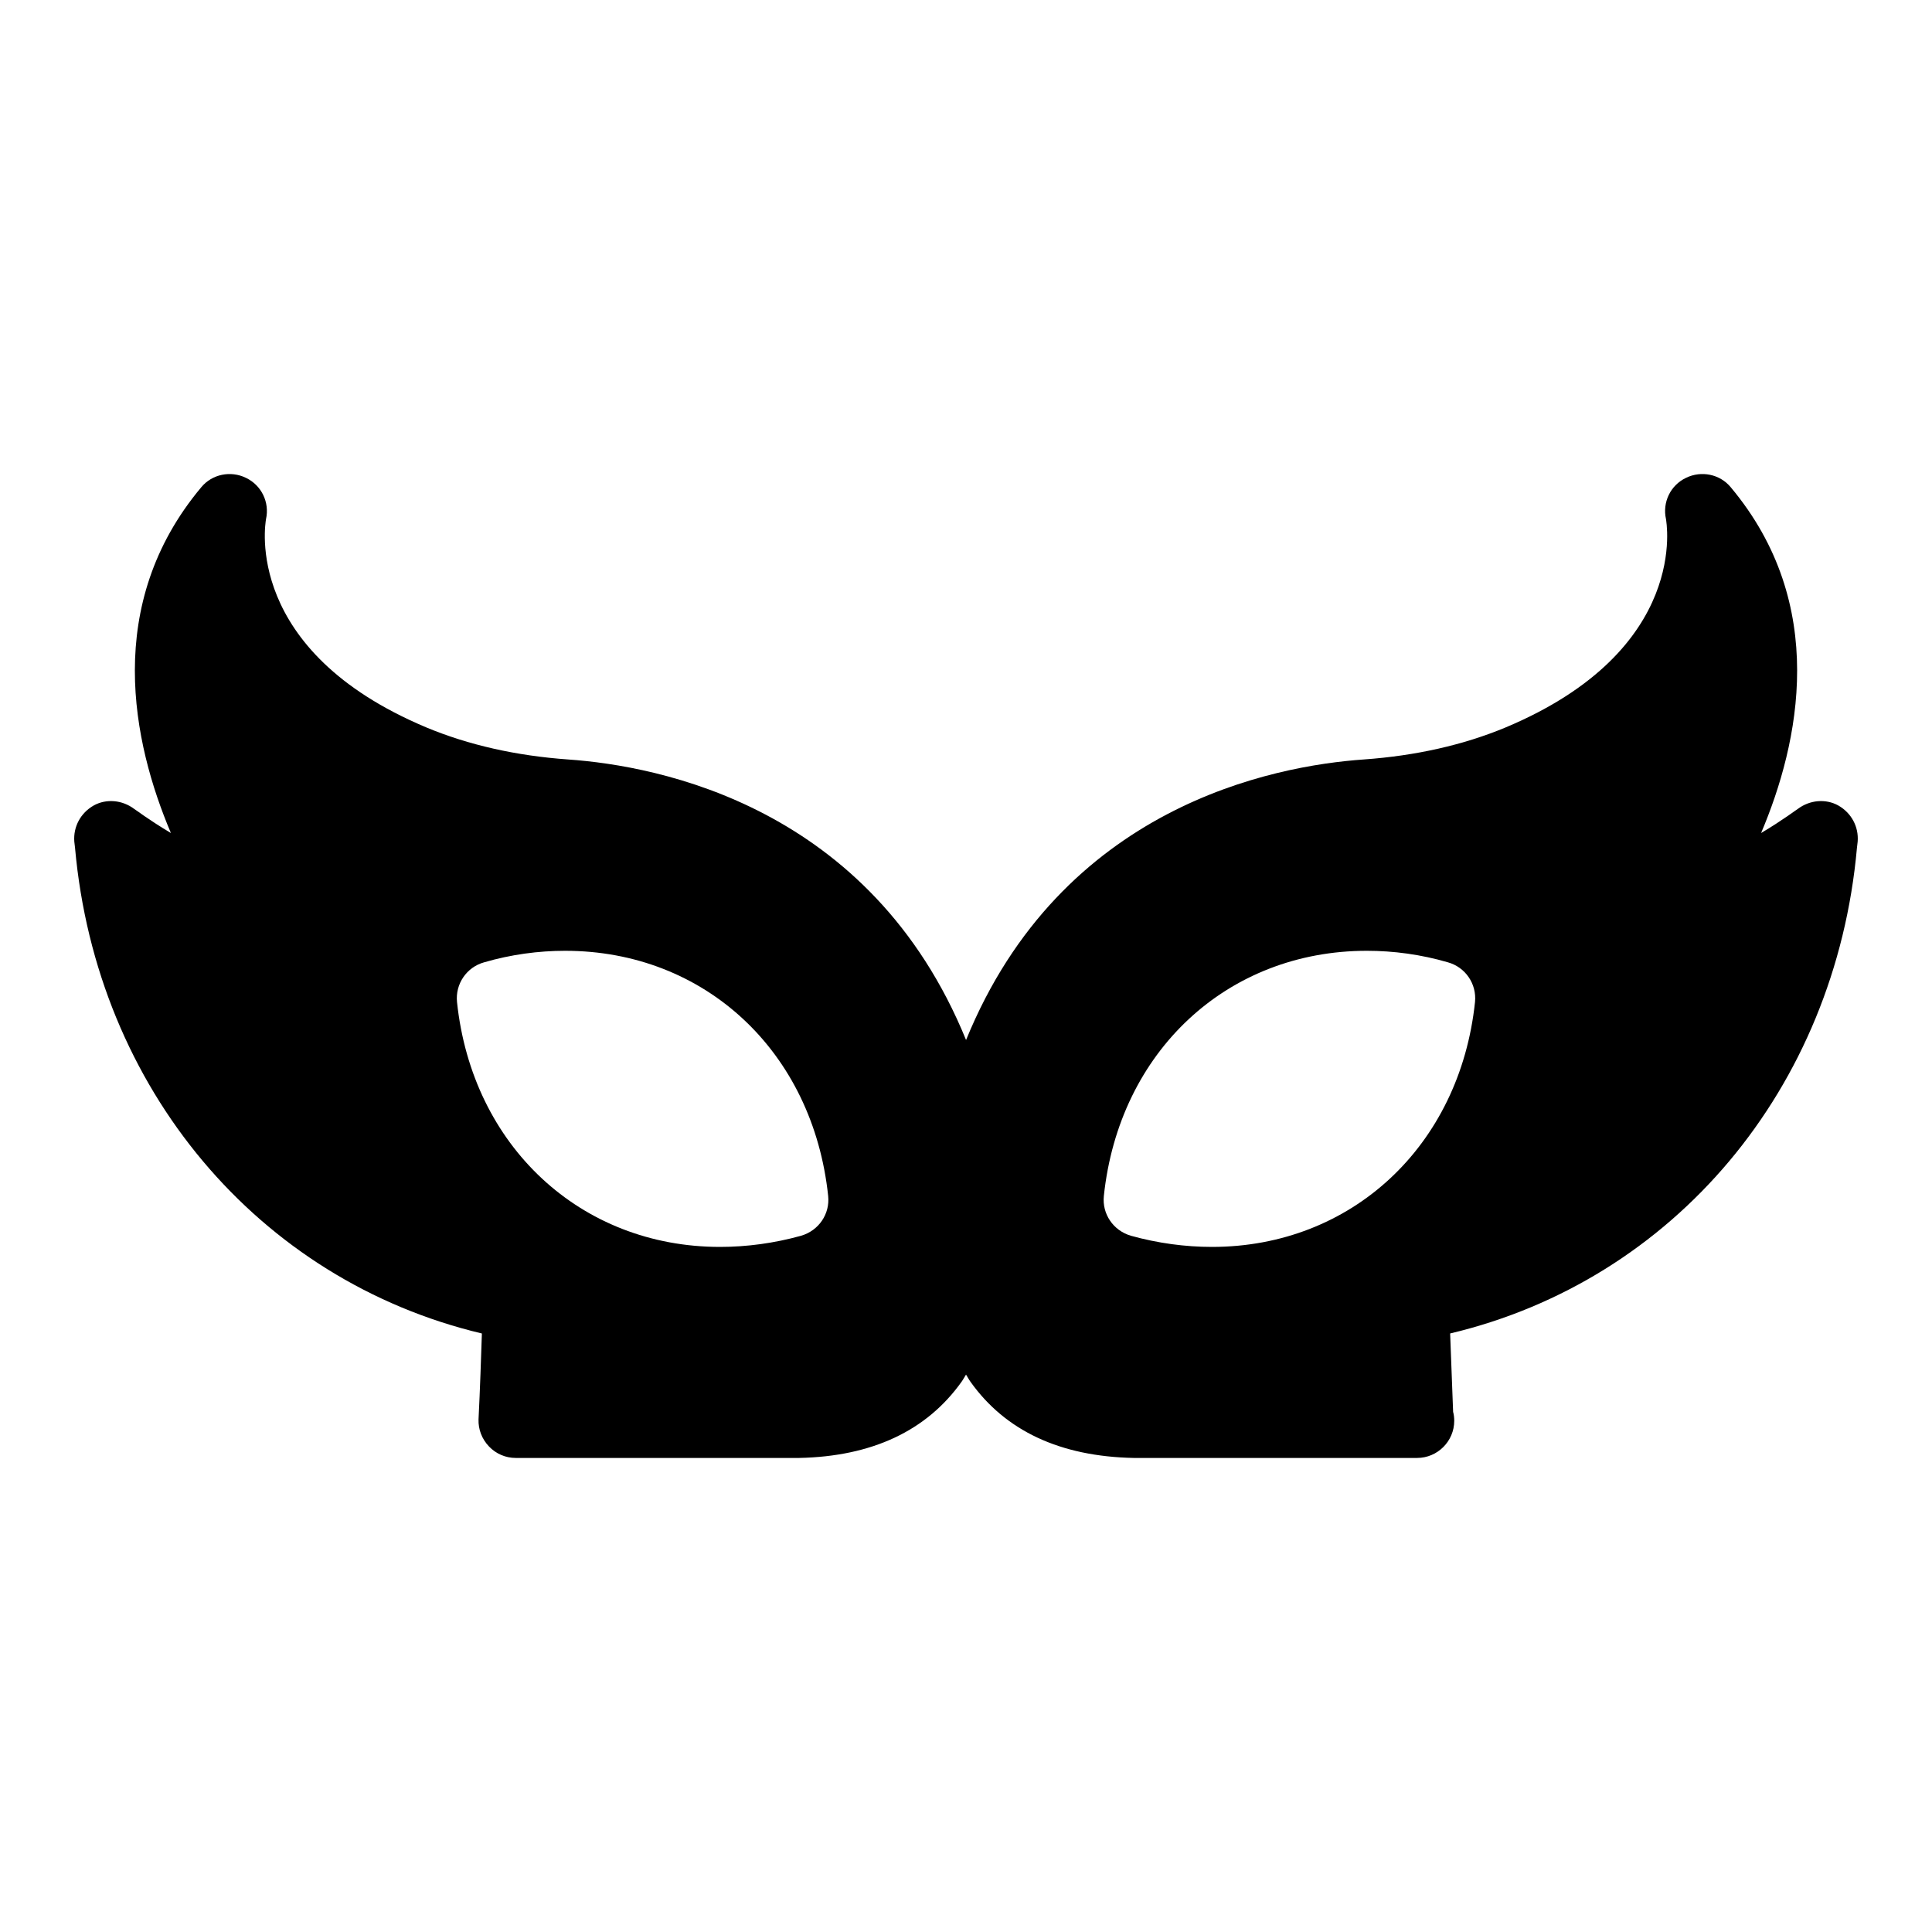 <?xml version="1.0" encoding="utf-8"?>
<!-- Generator: Adobe Illustrator 24.2.1, SVG Export Plug-In . SVG Version: 6.00 Build 0)  -->
<svg version="1.1" id="Layer_1" xmlns="http://www.w3.org/2000/svg" xmlns:xlink="http://www.w3.org/1999/xlink" x="0px" y="0px"
	 viewBox="0 0 100 100" enable-background="new 0 0 100 100" xml:space="preserve">
<path d="M95.154,41.694c-0.654-0.365-1.481-0.289-2.096,0.173c-0.019,0-0.769,0.577-1.904,1.25
	c1.981-4.673,3.519-11.827-1.577-17.904c-0.558-0.673-1.519-0.865-2.308-0.481c-0.808,0.385-1.231,1.269-1.038,2.135
	c0,0.058,1.327,6.75-8.308,10.788c-2.173,0.904-4.635,1.462-7.327,1.654c-4.694,0.327-15.662,2.426-20.593,14.522
	C45.074,41.738,34.1,39.637,29.404,39.31c-2.692-0.192-5.154-0.75-7.327-1.654c-9.5-3.981-8.346-10.538-8.308-10.788
	c0.192-0.865-0.231-1.75-1.039-2.135c-0.788-0.385-1.75-0.192-2.308,0.481C5.327,31.29,6.865,38.444,8.846,43.117
	c-1.135-0.673-1.885-1.25-1.904-1.25c-0.615-0.462-1.442-0.538-2.096-0.173c-0.673,0.385-1.058,1.096-1,1.865l0.038,0.327
	C5,56.348,13.385,66.271,24.942,69.021c-0.038,1.173-0.096,2.904-0.173,4.442c-0.019,0.519,0.173,1.019,0.539,1.404
	c0.365,0.385,0.865,0.596,1.385,0.596h14.635c0.019,0,0.019,0,0.038,0c3.769-0.077,6.596-1.404,8.404-3.942
	c0.086-0.119,0.151-0.249,0.231-0.372c0.08,0.123,0.145,0.253,0.231,0.372c1.808,2.538,4.635,3.865,8.442,3.942h14.635
	c0.019,0,0.019,0,0.039,0c1.058,0,1.923-0.865,1.923-1.923c0-0.154-0.019-0.327-0.058-0.462c-0.058-1.442-0.115-2.981-0.154-4.058
	C86.635,66.271,95,56.348,96.115,43.886l0.038-0.327C96.212,42.79,95.827,42.079,95.154,41.694z M41.462,63.963
	c-1.385,0.385-2.808,0.577-4.192,0.577c-7.212,0-12.827-5.212-13.615-12.673c-0.096-0.942,0.5-1.808,1.404-2.058
	c1.385-0.404,2.808-0.596,4.192-0.596c7.231,0,12.827,5.212,13.615,12.692C42.962,62.829,42.385,63.694,41.462,63.963z
	 M62.731,64.54c-1.385,0-2.808-0.192-4.192-0.577c-0.923-0.269-1.5-1.135-1.404-2.058c0.788-7.481,6.385-12.692,13.615-12.692
	c1.385,0,2.808,0.192,4.192,0.596c0.904,0.25,1.5,1.115,1.404,2.058C75.558,59.329,69.942,64.54,62.731,64.54z"/>
</svg>
